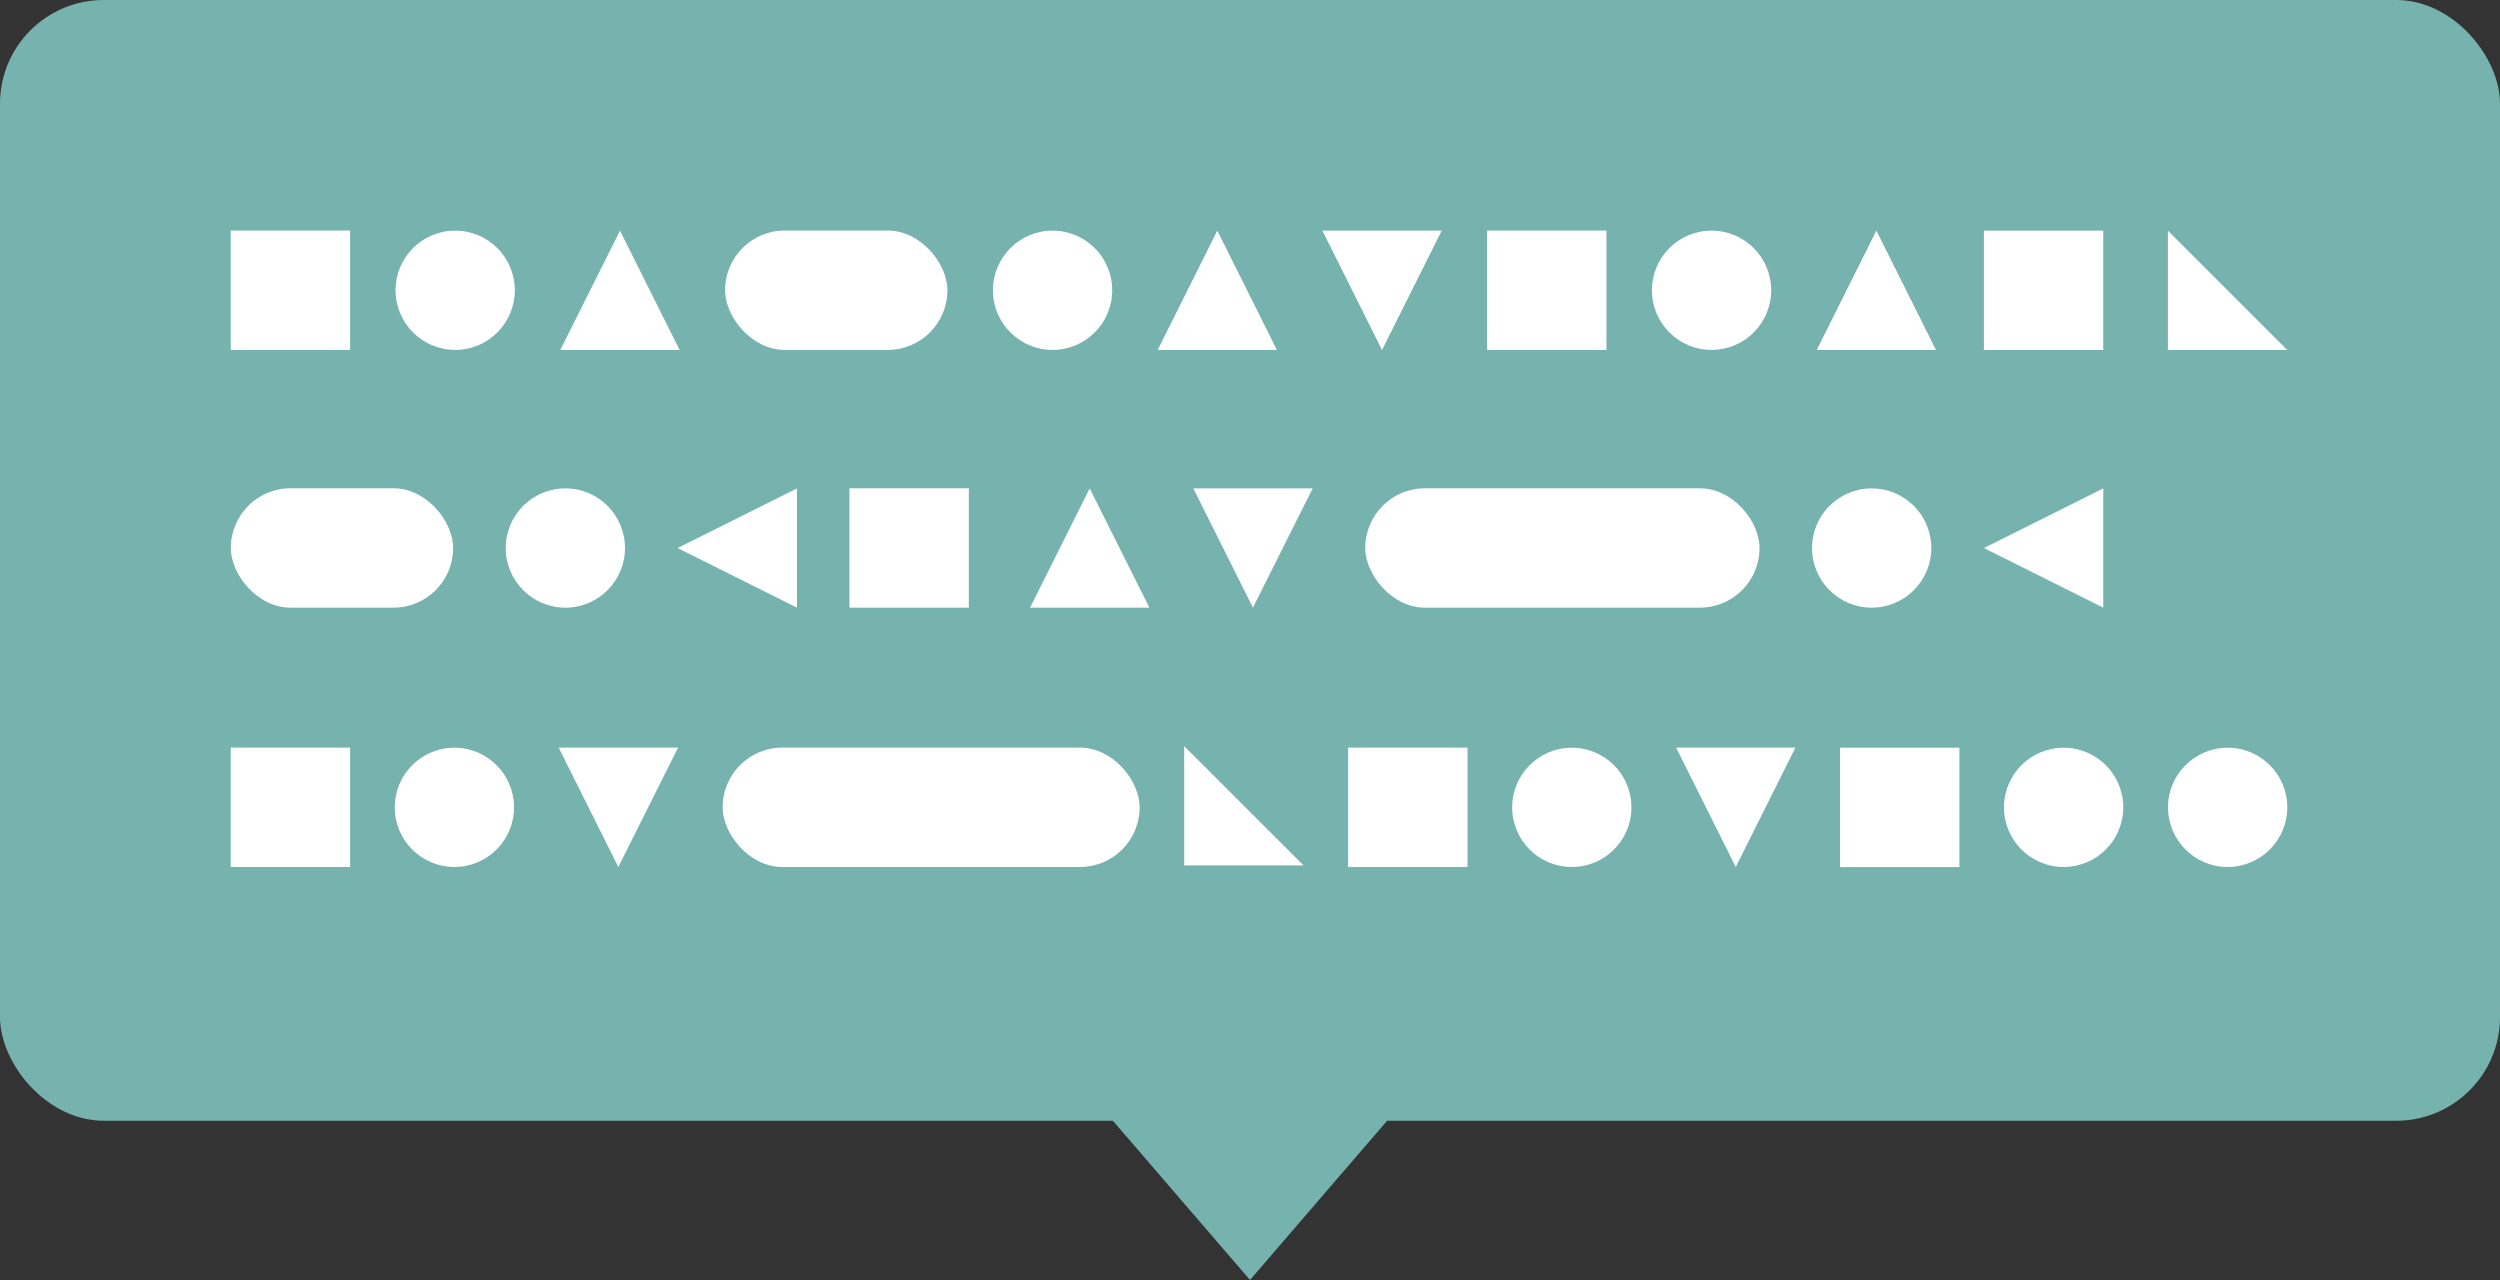 <?xml version="1.0" encoding="UTF-8"?>
<svg xmlns="http://www.w3.org/2000/svg" viewBox="0 0 255.28 130.7">
  <rect x="0" y="0" width="255.28" height="130.7" fill="#333333" stroke="none"/>
  <g calss="culture-fukidashi-pale-green">
    <g>
      <rect x="0" y="0" width="255.28" height="114.44" rx="10.59" ry="10.59" fill="#76b2ae"/>
      <polygon points="152.39 101.96 102.89 101.96 127.64 130.7 152.39 101.96" fill="#76b2ae"/>
      <g class="chars">
        <rect x="23.57" y="23.55" width="12.19" height="12.19" transform="translate(59.32 59.28) rotate(-180)" fill="#fff"/>
        <rect x="202.58" y="23.55" width="12.19" height="12.19" transform="translate(179.03 238.32) rotate(-90)" fill="#fff"/>
        <polygon points="221.37 23.55 221.37 35.74 233.56 35.74 221.37 23.55" fill="#fff"/>
        <rect x="151.86" y="23.55" width="12.19" height="12.19" transform="translate(315.9 59.28) rotate(-180)" fill="#fff"/>
        <circle cx="46.48" cy="29.64" r="6.09" fill="#fff"/>
        <circle cx="107.48" cy="29.64" r="6.09" fill="#fff"/>
        <rect x="74.04" y="23.55" width="22.7" height="12.19" rx="6.09" ry="6.09" transform="translate(170.78 59.28) rotate(180)" fill="#fff"/>
        <polygon points="57.21 35.74 69.4 35.74 63.31 23.55 57.21 35.74" fill="#fff"/>
        <circle cx="174.77" cy="29.64" r="6.09" fill="#fff"/>
        <polygon points="185.51 35.74 197.69 35.74 191.6 23.55 185.51 35.74" fill="#fff"/>
        <polygon points="118.21 35.74 130.39 35.74 124.3 23.55 118.21 35.74" fill="#fff"/>
        <polygon points="147.22 23.55 135.03 23.55 141.12 35.74 147.22 23.55" fill="#fff"/>
        <polygon points="120.92 76.19 120.92 88.37 133.11 88.37 120.92 76.19" fill="#fff"/>
        <rect x="23.57" y="76.34" width="12.19" height="12.19" transform="translate(59.32 164.87) rotate(180)" fill="#fff"/>
        <rect x="187.89" y="76.34" width="12.19" height="12.19" transform="translate(276.42 -111.54) rotate(90)" fill="#fff"/>
        <rect x="137.66" y="76.34" width="12.19" height="12.19" transform="translate(287.51 164.87) rotate(180)" fill="#fff"/>
        <circle cx="46.4" cy="82.44" r="6.09" fill="#fff"/>
        <rect x="73.79" y="76.34" width="42.58" height="12.19" rx="6.09" ry="6.09" transform="translate(190.16 164.87) rotate(-180)" fill="#fff"/>
        <polygon points="57.05 76.34 69.24 76.34 63.14 88.53 57.05 76.34" fill="#fff"/>
        <circle cx="160.5" cy="82.44" r="6.09" fill="#fff"/>
        <circle cx="210.72" cy="82.44" r="6.09" fill="#fff"/>
        <circle cx="227.47" cy="82.44" r="6.09" fill="#fff"/>
        <polygon points="171.15 76.34 183.33 76.34 177.24 88.53 171.15 76.34" fill="#fff"/>
        <rect x="86.74" y="49.87" width="12.19" height="12.19" transform="translate(185.67 111.92) rotate(-180)" fill="#fff"/>
        <circle cx="57.73" cy="55.96" r="6.09" fill="#fff"/>
        <rect x="23.57" y="49.87" width="22.7" height="12.19" rx="6.09" ry="6.09" transform="translate(69.84 111.92) rotate(-180)" fill="#fff"/>
        <polygon points="81.38 62.05 81.38 49.87 69.19 55.96 81.38 62.05" fill="#fff"/>
        <circle cx="191.12" cy="55.96" r="6.09" fill="#fff"/>
        <rect x="139.4" y="49.87" width="40.26" height="12.19" rx="6.09" ry="6.09" transform="translate(319.07 111.92) rotate(180)" fill="#fff"/>
        <polygon points="214.77 62.05 214.77 49.87 202.58 55.96 214.77 62.05" fill="#fff"/>
        <polygon points="134.04 49.87 121.85 49.87 127.94 62.05 134.04 49.87" fill="#fff"/>
        <polygon points="105.18 62.05 117.37 62.05 111.27 49.87 105.18 62.05" fill="#fff"/>
      </g>
    </g>
  </g>
</svg>